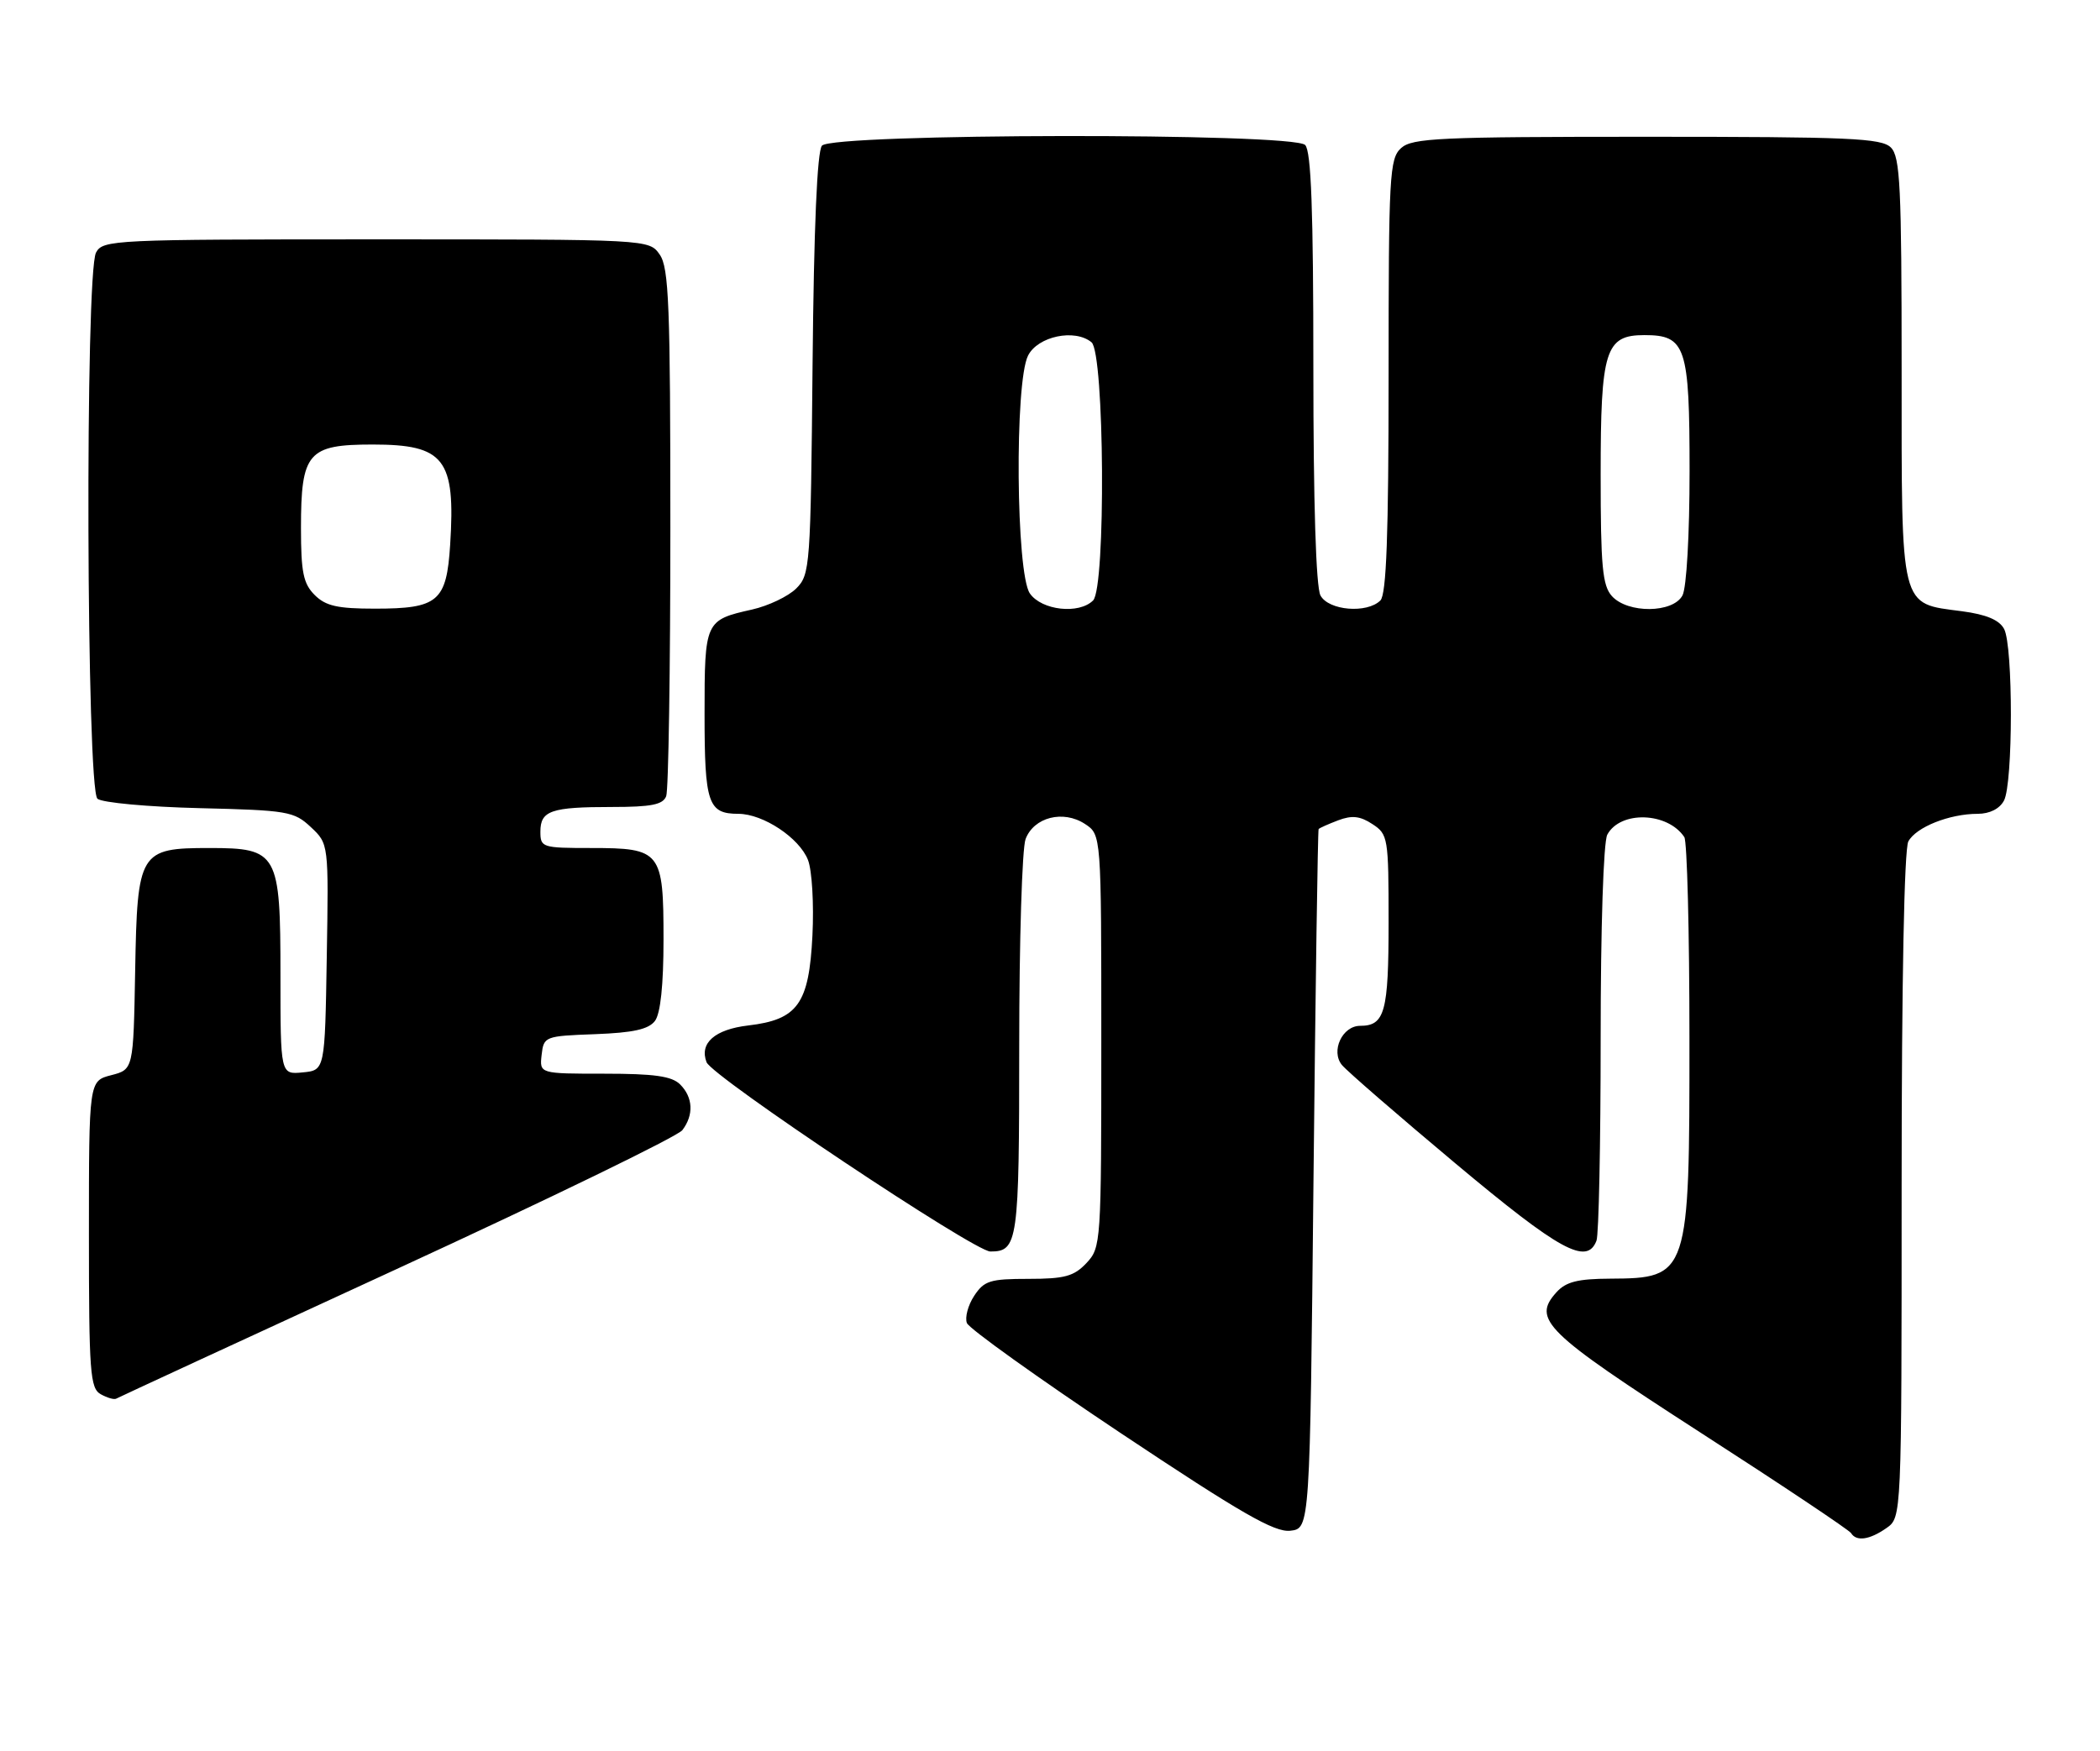 <?xml version="1.0" encoding="UTF-8" standalone="no"?>
<!DOCTYPE svg PUBLIC "-//W3C//DTD SVG 1.1//EN" "http://www.w3.org/Graphics/SVG/1.1/DTD/svg11.dtd" >
<svg xmlns="http://www.w3.org/2000/svg" xmlns:xlink="http://www.w3.org/1999/xlink" version="1.1" viewBox="0 0 307 256">
 <g >
 <path fill="currentColor"
d=" M 275.78 223.44 C 278.00 221.89 278.00 221.89 278.00 173.38 C 278.00 143.65 278.38 124.16 278.98 123.04 C 280.10 120.95 284.98 119.00 289.11 119.00 C 290.87 119.00 292.32 118.27 292.96 117.07 C 294.30 114.57 294.31 94.46 292.98 91.97 C 292.28 90.65 290.38 89.85 286.83 89.38 C 277.67 88.17 278.00 89.48 278.00 54.07 C 278.00 27.29 277.79 22.93 276.43 21.57 C 275.06 20.20 270.42 20.00 240.76 20.00 C 210.43 20.00 206.46 20.18 204.83 21.65 C 203.13 23.19 203.00 25.57 203.00 54.95 C 203.00 78.23 202.68 86.92 201.80 87.80 C 199.85 89.75 194.22 89.28 193.04 87.07 C 192.38 85.85 192.00 73.47 192.00 53.77 C 192.00 30.70 191.68 22.08 190.80 21.20 C 188.99 19.39 121.67 19.49 120.16 21.30 C 119.46 22.15 118.98 33.20 118.79 53.28 C 118.51 82.90 118.43 84.02 116.40 86.05 C 115.24 87.20 112.34 88.59 109.94 89.13 C 103.07 90.67 103.00 90.82 103.00 104.42 C 103.00 117.49 103.51 119.00 107.95 119.00 C 111.57 119.01 116.86 122.52 118.12 125.75 C 118.71 127.27 119.00 132.20 118.77 136.80 C 118.27 146.80 116.63 149.10 109.37 149.95 C 104.49 150.53 102.22 152.53 103.29 155.32 C 104.10 157.42 142.44 183.00 144.78 183.00 C 148.81 183.00 149.00 181.67 149.00 152.87 C 149.00 137.61 149.42 124.03 149.93 122.69 C 151.14 119.49 155.43 118.40 158.61 120.48 C 161.00 122.05 161.00 122.05 161.00 152.21 C 161.00 181.80 160.96 182.41 158.83 184.69 C 157.00 186.63 155.64 187.00 150.35 187.00 C 144.73 187.00 143.87 187.27 142.41 189.49 C 141.51 190.86 141.04 192.65 141.35 193.46 C 141.66 194.27 151.78 201.51 163.83 209.55 C 181.45 221.29 186.32 224.09 188.63 223.83 C 191.50 223.50 191.50 223.50 192.02 172.50 C 192.31 144.45 192.65 121.38 192.77 121.23 C 192.90 121.07 194.19 120.50 195.63 119.95 C 197.64 119.19 198.84 119.32 200.63 120.50 C 202.92 121.99 203.00 122.49 203.00 134.82 C 203.00 147.98 202.45 150.00 198.84 150.00 C 196.23 150.00 194.51 153.70 196.18 155.73 C 196.91 156.62 204.40 163.11 212.83 170.17 C 228.03 182.89 231.99 185.06 233.39 181.42 C 233.73 180.55 234.00 167.24 234.00 151.85 C 234.00 135.61 234.41 123.10 234.97 122.05 C 236.87 118.51 243.78 118.73 246.23 122.40 C 246.64 123.00 246.98 136.24 246.98 151.82 C 247.00 186.51 246.87 186.91 235.40 186.97 C 230.65 186.99 228.92 187.43 227.54 188.96 C 223.94 192.94 225.82 194.77 248.52 209.43 C 260.39 217.08 270.33 223.72 270.61 224.18 C 271.39 225.44 273.32 225.16 275.78 223.44 Z  M 58.00 185.56 C 80.28 175.30 99.06 166.17 99.75 165.26 C 101.45 163.03 101.32 160.46 99.43 158.57 C 98.22 157.36 95.66 157.00 88.36 157.00 C 78.87 157.00 78.87 157.00 79.18 154.25 C 79.49 151.55 79.64 151.49 87.00 151.22 C 92.58 151.01 94.82 150.51 95.75 149.28 C 96.56 148.20 97.00 144.02 97.00 137.38 C 97.00 124.47 96.63 124.00 86.43 124.00 C 79.26 124.00 79.00 123.92 79.00 121.61 C 79.00 118.53 80.55 118.00 89.47 118.00 C 95.22 118.00 96.92 117.66 97.39 116.42 C 97.73 115.55 98.00 97.87 98.00 77.14 C 98.00 44.64 97.79 39.14 96.44 37.22 C 94.89 35.00 94.89 35.00 54.98 35.00 C 16.55 35.00 15.03 35.07 14.04 36.93 C 12.42 39.95 12.63 115.45 14.25 116.80 C 14.94 117.37 21.66 117.99 29.18 118.17 C 42.07 118.48 42.99 118.64 45.45 120.95 C 48.05 123.39 48.05 123.39 47.77 139.95 C 47.50 156.50 47.50 156.50 44.25 156.81 C 41.00 157.13 41.00 157.13 41.00 142.56 C 41.00 124.68 40.62 124.00 30.61 124.00 C 20.38 124.00 20.07 124.52 19.76 141.94 C 19.50 156.38 19.50 156.38 16.25 157.22 C 13.00 158.06 13.00 158.06 13.00 180.48 C 13.00 200.69 13.17 203.00 14.73 203.87 C 15.68 204.40 16.69 204.69 16.98 204.52 C 17.27 204.35 35.73 195.81 58.00 185.56 Z  M 150.56 86.78 C 148.53 83.88 148.31 55.92 150.29 52.00 C 151.71 49.17 157.13 48.03 159.57 50.05 C 161.47 51.64 161.68 85.92 159.80 87.80 C 157.74 89.86 152.29 89.26 150.56 86.78 Z  M 235.65 87.17 C 234.26 85.63 234.00 82.83 234.00 69.39 C 234.00 51.17 234.68 49.00 240.40 49.00 C 246.45 49.00 247.00 50.65 247.00 68.89 C 247.00 78.17 246.56 85.96 245.96 87.07 C 244.57 89.67 237.97 89.73 235.65 87.17 Z  M 46.00 87.00 C 44.34 85.34 44.00 83.67 44.00 77.22 C 44.00 66.16 45.00 65.00 54.49 65.00 C 64.98 65.00 66.61 67.10 65.81 79.65 C 65.28 87.96 64.06 89.00 54.81 89.00 C 49.33 89.00 47.61 88.61 46.00 87.00 Z "/>
</g>
</svg>